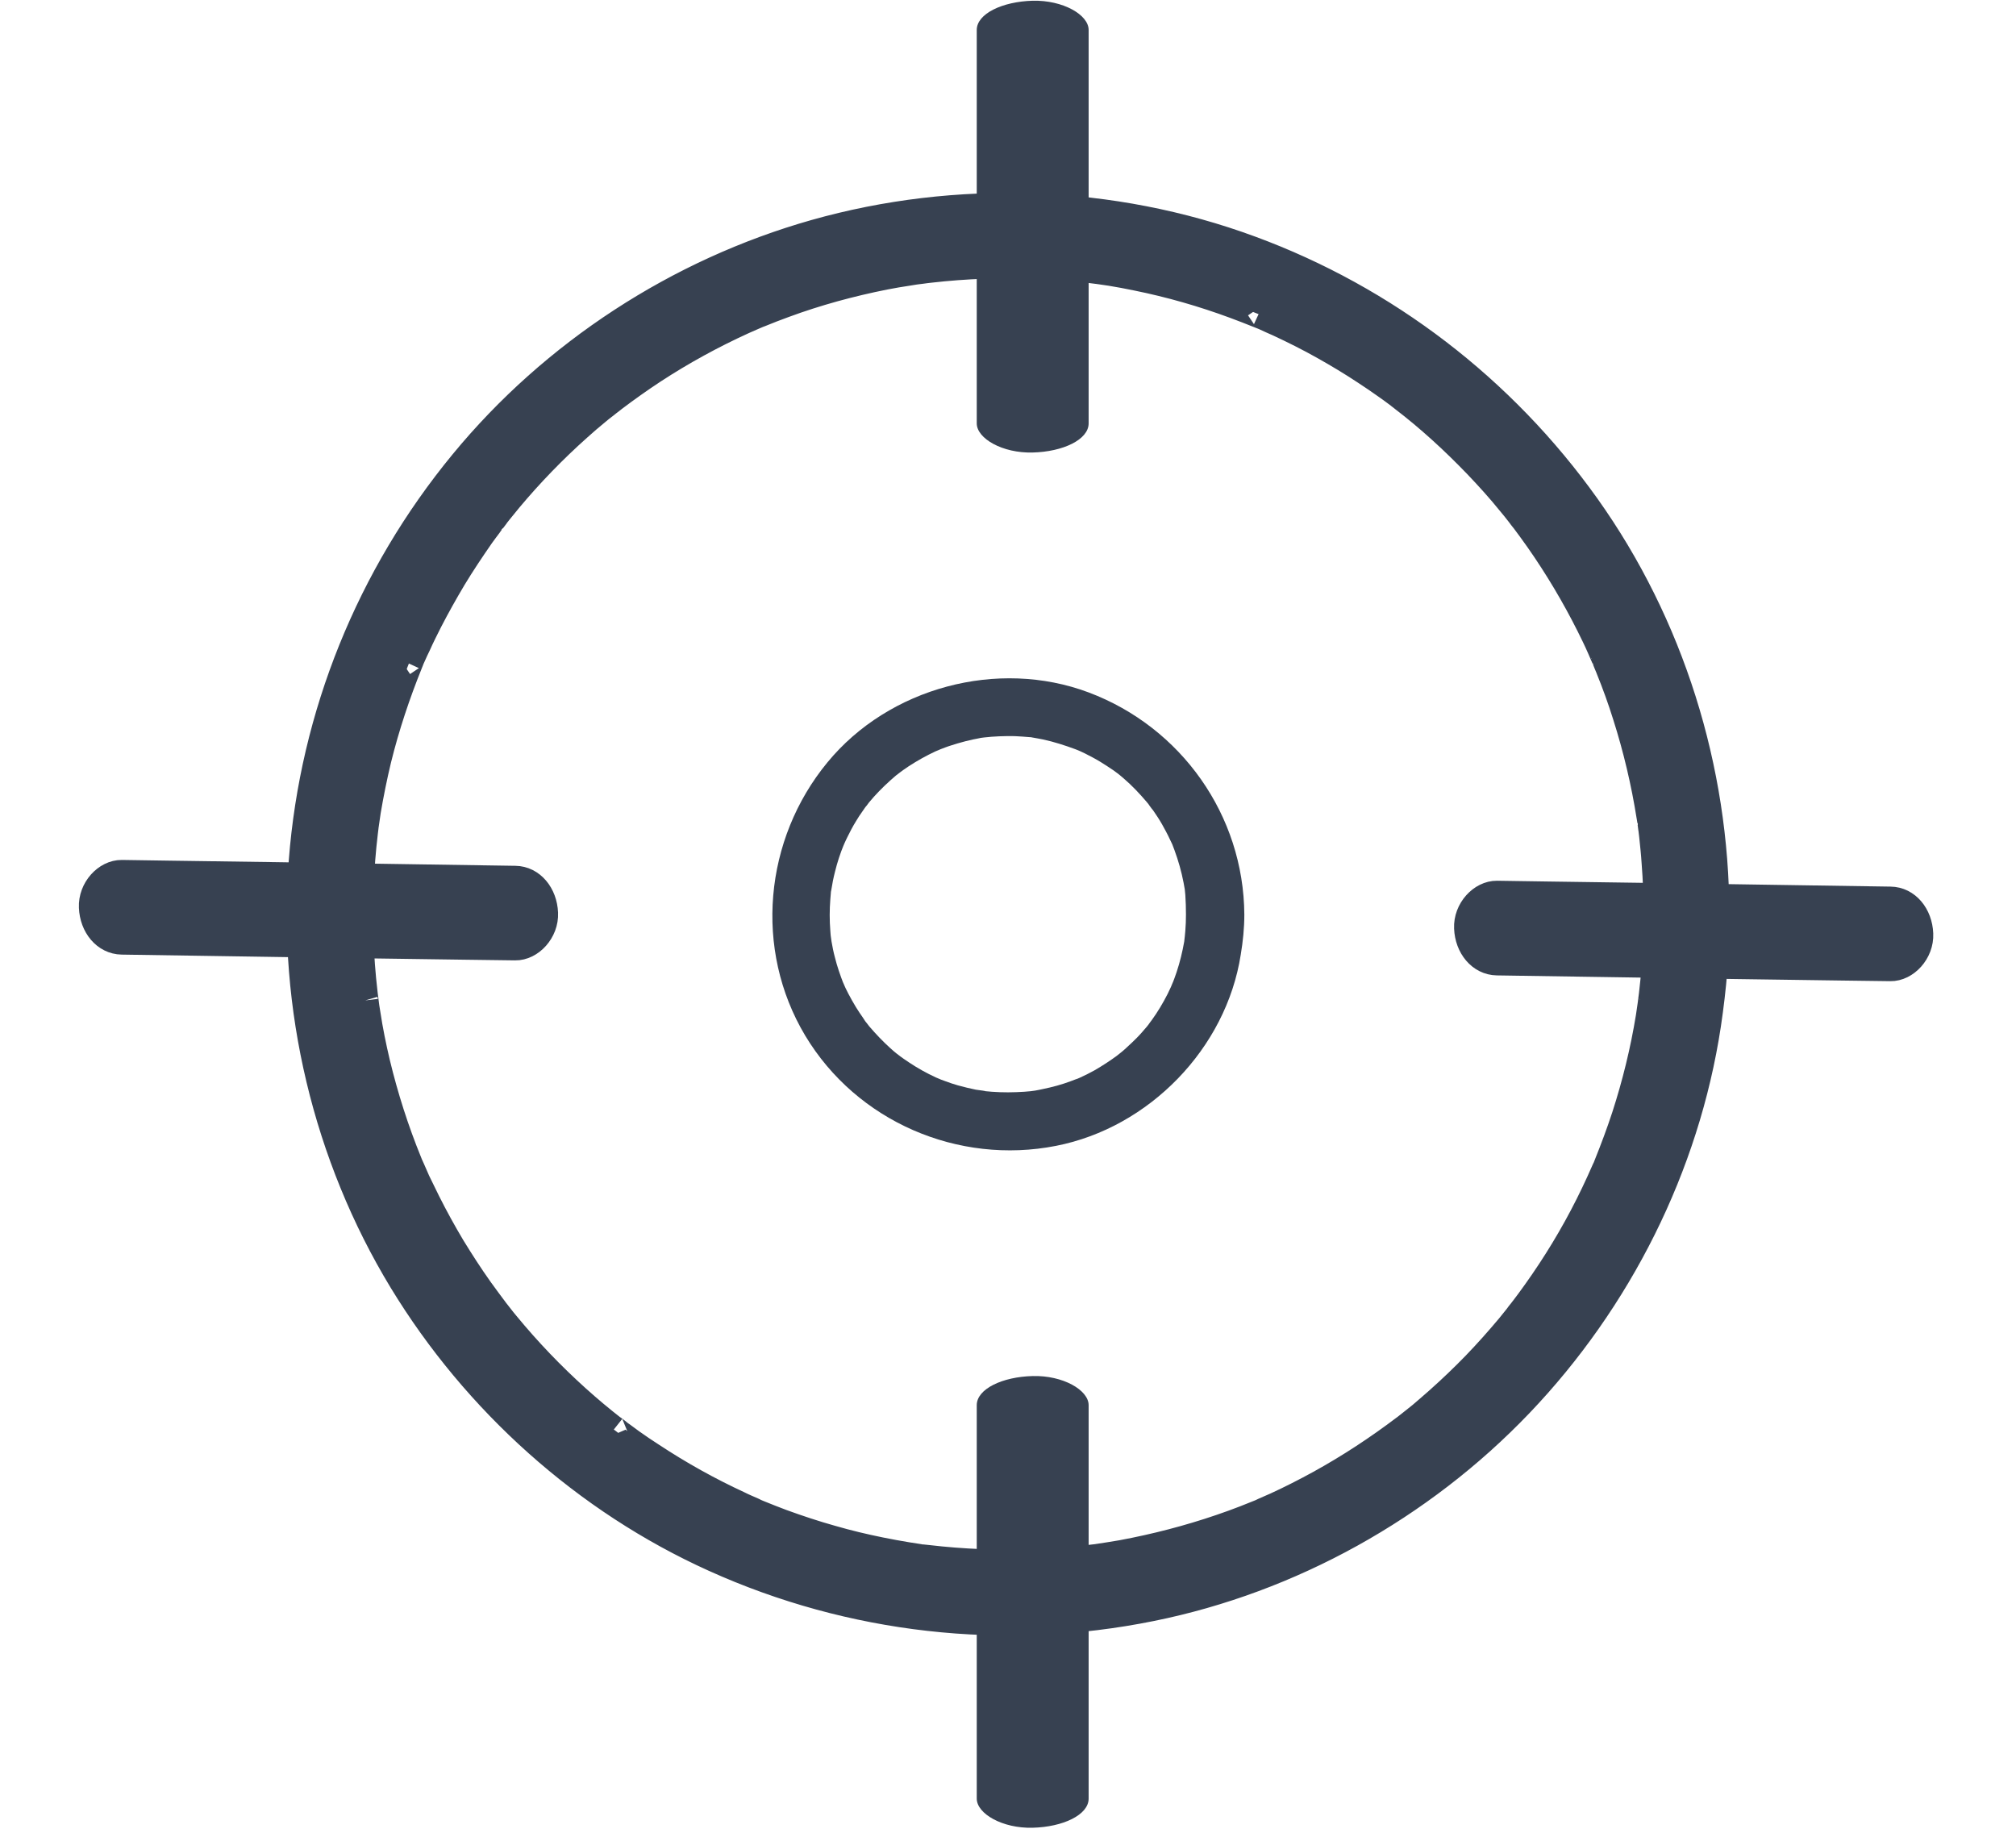 <?xml version="1.0" encoding="UTF-8"?>
<svg width="22px" height="20px" viewBox="0 0 22 20" version="1.1" xmlns="http://www.w3.org/2000/svg" xmlns:xlink="http://www.w3.org/1999/xlink">
    <title>noun_GPS_2222974</title>
    <g id="Page-1" stroke="none" stroke-width="1" fill="none" fill-rule="evenodd">
        <g id="Desktop---Buscador-tienda---Búsqueda-Copy" transform="translate(-23, -140)" fill="#374151" fill-rule="nonzero">
            <g id="cabecera" transform="translate(20.532, 19)">
                <g id="noun_GPS_2222974" transform="translate(3.468, 121)">
                    <path d="M17.086,9.978 C17.086,10.175 17.077,10.375 17.062,10.572 C17.056,10.666 17.045,10.757 17.035,10.85 C17.033,10.87 17.016,10.991 17.026,10.925 C17.018,10.982 17.009,11.039 17.001,11.097 C16.941,11.466 16.852,11.829 16.737,12.184 C16.678,12.364 16.612,12.54 16.542,12.714 C16.538,12.725 16.519,12.772 16.542,12.717 C16.536,12.734 16.527,12.751 16.519,12.767 C16.5,12.81 16.481,12.852 16.461,12.897 C16.423,12.982 16.381,13.067 16.34,13.15 C16.173,13.483 15.98,13.801 15.763,14.105 C15.714,14.173 15.665,14.241 15.614,14.307 C15.65,14.258 15.614,14.307 15.604,14.319 C15.589,14.338 15.574,14.355 15.561,14.375 C15.532,14.411 15.504,14.447 15.474,14.483 C15.355,14.625 15.232,14.763 15.103,14.897 C14.973,15.031 14.84,15.158 14.702,15.281 C14.64,15.336 14.576,15.391 14.513,15.445 C14.476,15.474 14.44,15.504 14.404,15.532 C14.387,15.546 14.288,15.623 14.336,15.585 C14.039,15.81 13.729,16.014 13.402,16.194 C13.247,16.279 13.088,16.36 12.927,16.434 C12.884,16.453 12.842,16.472 12.797,16.491 C12.78,16.5 12.763,16.506 12.746,16.515 C12.812,16.487 12.725,16.523 12.719,16.525 C12.632,16.561 12.542,16.595 12.455,16.627 C12.105,16.754 11.746,16.854 11.383,16.928 C11.288,16.948 11.194,16.965 11.099,16.979 C11.056,16.986 11.012,16.992 10.969,16.999 C10.912,17.007 11.046,16.99 10.952,17.001 C10.923,17.005 10.895,17.007 10.865,17.011 C10.67,17.035 10.473,17.05 10.277,17.056 C9.891,17.069 9.505,17.054 9.122,17.009 C9.103,17.007 9.084,17.005 9.065,17.003 C8.97,16.99 9.129,17.013 9.033,16.999 C8.991,16.992 8.946,16.986 8.904,16.979 C8.804,16.962 8.704,16.945 8.604,16.924 C8.426,16.888 8.25,16.846 8.074,16.795 C7.891,16.744 7.711,16.684 7.532,16.619 C7.447,16.587 7.365,16.555 7.282,16.521 C7.267,16.515 7.21,16.491 7.267,16.515 C7.25,16.508 7.233,16.5 7.216,16.491 C7.165,16.468 7.112,16.447 7.061,16.421 C6.73,16.268 6.411,16.09 6.108,15.89 C6.033,15.842 5.961,15.793 5.889,15.742 C5.855,15.718 5.821,15.693 5.787,15.667 C5.768,15.655 5.749,15.64 5.732,15.625 C5.721,15.617 5.643,15.557 5.696,15.6 C5.556,15.491 5.422,15.379 5.29,15.26 C5.014,15.011 4.758,14.744 4.522,14.457 C4.499,14.43 4.475,14.4 4.452,14.37 C4.435,14.349 4.418,14.326 4.401,14.305 C4.395,14.296 4.365,14.256 4.399,14.302 C4.344,14.228 4.288,14.154 4.233,14.077 C4.125,13.925 4.025,13.77 3.927,13.61 C3.832,13.451 3.741,13.285 3.658,13.12 C3.62,13.043 3.584,12.969 3.547,12.893 C3.528,12.85 3.509,12.808 3.49,12.763 C3.482,12.746 3.475,12.729 3.467,12.712 C3.492,12.774 3.46,12.697 3.456,12.685 C3.312,12.332 3.197,11.971 3.108,11.602 C3.066,11.424 3.029,11.243 3.002,11.063 C2.993,11.014 2.987,10.967 2.981,10.918 C2.989,10.982 2.981,10.918 2.979,10.901 C2.976,10.878 2.972,10.853 2.97,10.829 C2.959,10.732 2.949,10.634 2.942,10.536 C2.913,10.15 2.915,9.764 2.945,9.377 C2.953,9.279 2.962,9.182 2.974,9.084 C2.976,9.065 2.979,9.046 2.981,9.027 C2.991,8.933 2.974,9.067 2.983,9.01 C2.991,8.957 2.998,8.904 3.006,8.851 C3.038,8.662 3.076,8.473 3.121,8.286 C3.21,7.925 3.327,7.575 3.465,7.233 C3.488,7.176 3.471,7.22 3.465,7.231 C3.475,7.205 3.486,7.18 3.499,7.152 C3.516,7.114 3.533,7.076 3.552,7.038 C3.592,6.948 3.637,6.859 3.681,6.772 C3.762,6.615 3.849,6.46 3.94,6.307 C4.036,6.148 4.14,5.993 4.246,5.84 C4.274,5.802 4.301,5.764 4.329,5.728 C4.339,5.713 4.35,5.698 4.363,5.683 C4.361,5.685 4.416,5.613 4.388,5.649 C4.361,5.685 4.416,5.613 4.414,5.615 C4.424,5.6 4.437,5.586 4.448,5.571 C4.482,5.528 4.518,5.484 4.554,5.441 C4.785,5.165 5.038,4.904 5.307,4.664 C5.373,4.605 5.439,4.547 5.507,4.492 C5.539,4.465 5.571,4.439 5.605,4.414 C5.624,4.399 5.641,4.384 5.66,4.371 C5.67,4.363 5.681,4.354 5.692,4.346 C5.664,4.367 5.664,4.367 5.694,4.344 C5.836,4.237 5.978,4.136 6.127,4.038 C6.439,3.834 6.768,3.654 7.108,3.499 C7.146,3.482 7.184,3.465 7.224,3.448 C7.239,3.441 7.297,3.418 7.239,3.441 C7.256,3.435 7.273,3.426 7.292,3.42 C7.379,3.384 7.469,3.35 7.556,3.318 C7.734,3.252 7.914,3.195 8.097,3.144 C8.282,3.093 8.468,3.049 8.655,3.012 C8.74,2.995 8.827,2.981 8.912,2.968 C8.961,2.959 9.008,2.953 9.057,2.947 C8.995,2.955 9.046,2.949 9.059,2.947 C9.088,2.942 9.116,2.94 9.146,2.936 C9.538,2.891 9.935,2.877 10.33,2.894 C10.517,2.902 10.704,2.917 10.889,2.938 C10.918,2.942 10.946,2.945 10.976,2.949 C10.963,2.947 10.914,2.94 10.978,2.949 C11.027,2.955 11.073,2.964 11.122,2.97 C11.218,2.985 11.313,3.004 11.407,3.023 C11.772,3.097 12.128,3.199 12.479,3.329 C12.568,3.361 12.655,3.397 12.742,3.431 C12.799,3.454 12.755,3.437 12.744,3.431 C12.765,3.439 12.787,3.45 12.808,3.458 C12.855,3.48 12.901,3.501 12.95,3.522 C13.12,3.601 13.288,3.685 13.451,3.777 C13.606,3.864 13.757,3.955 13.905,4.053 C13.984,4.104 14.06,4.157 14.135,4.21 C14.169,4.233 14.203,4.259 14.237,4.284 C14.256,4.297 14.275,4.312 14.292,4.327 C14.296,4.331 14.37,4.386 14.315,4.344 C14.602,4.564 14.869,4.809 15.12,5.07 C15.247,5.203 15.372,5.341 15.489,5.486 C15.519,5.522 15.549,5.558 15.576,5.594 C15.587,5.609 15.6,5.624 15.61,5.639 C15.665,5.709 15.587,5.609 15.621,5.651 C15.68,5.73 15.738,5.808 15.793,5.887 C16.001,6.184 16.188,6.498 16.351,6.823 C16.391,6.904 16.43,6.982 16.466,7.065 C16.483,7.103 16.5,7.142 16.517,7.182 C16.517,7.18 16.553,7.265 16.534,7.222 C16.521,7.19 16.557,7.28 16.561,7.288 C16.631,7.46 16.693,7.632 16.748,7.808 C16.863,8.169 16.95,8.539 17.009,8.912 C17.011,8.931 17.016,8.95 17.018,8.97 C17.018,8.967 17.03,9.061 17.024,9.014 C17.018,8.967 17.03,9.061 17.03,9.059 C17.033,9.078 17.035,9.097 17.037,9.116 C17.047,9.214 17.058,9.311 17.064,9.409 C17.079,9.6 17.086,9.789 17.086,9.978 C17.086,10.144 17.232,10.305 17.404,10.296 C17.576,10.288 17.722,10.156 17.722,9.978 C17.72,8.392 17.23,6.819 16.309,5.526 C15.396,4.246 14.12,3.265 12.644,2.722 C11.135,2.165 9.443,2.108 7.897,2.545 C6.403,2.968 5.042,3.853 4.055,5.053 C3.038,6.288 2.424,7.804 2.301,9.398 C2.178,10.988 2.565,12.613 3.392,13.975 C4.193,15.292 5.39,16.37 6.798,17.005 C8.288,17.678 9.957,17.867 11.562,17.542 C13.086,17.234 14.506,16.442 15.58,15.319 C16.661,14.188 17.396,12.729 17.631,11.18 C17.691,10.78 17.725,10.381 17.727,9.978 C17.727,9.812 17.58,9.651 17.408,9.659 C17.232,9.668 17.086,9.8 17.086,9.978 Z" id="Path" stroke="#374151" stroke-width="0.3"></path>
                    <path d="M11.942,9.98 C11.942,10.039 11.94,10.099 11.935,10.158 C11.933,10.188 11.929,10.218 11.927,10.245 C11.935,10.173 11.923,10.267 11.923,10.275 C11.903,10.388 11.876,10.5 11.84,10.608 C11.825,10.653 11.808,10.698 11.791,10.742 C11.816,10.676 11.782,10.761 11.778,10.77 C11.765,10.795 11.755,10.821 11.742,10.846 C11.691,10.946 11.634,11.042 11.568,11.133 C11.564,11.139 11.506,11.213 11.551,11.158 C11.54,11.173 11.528,11.188 11.517,11.201 C11.481,11.243 11.445,11.286 11.407,11.324 C11.371,11.36 11.334,11.396 11.296,11.43 C11.279,11.445 11.262,11.462 11.243,11.477 C11.235,11.485 11.143,11.555 11.199,11.513 C11.116,11.574 11.031,11.63 10.942,11.681 C10.893,11.708 10.842,11.734 10.791,11.757 C10.793,11.757 10.708,11.793 10.751,11.774 C10.783,11.761 10.693,11.795 10.683,11.799 C10.585,11.836 10.483,11.863 10.381,11.884 C10.354,11.891 10.324,11.895 10.296,11.901 C10.288,11.903 10.192,11.914 10.267,11.906 C10.207,11.912 10.15,11.916 10.09,11.918 C9.972,11.923 9.853,11.918 9.736,11.906 C9.804,11.912 9.668,11.893 9.649,11.891 C9.583,11.878 9.517,11.861 9.454,11.844 C9.409,11.831 9.362,11.816 9.318,11.799 C9.29,11.789 9.265,11.78 9.239,11.77 C9.305,11.795 9.22,11.761 9.212,11.757 C9.11,11.71 9.012,11.655 8.919,11.593 C8.88,11.568 8.842,11.54 8.804,11.513 C8.861,11.555 8.787,11.498 8.781,11.494 C8.759,11.477 8.738,11.458 8.717,11.439 C8.634,11.364 8.558,11.284 8.485,11.199 C8.481,11.192 8.424,11.12 8.466,11.175 C8.449,11.154 8.432,11.131 8.418,11.107 C8.39,11.069 8.367,11.031 8.341,10.991 C8.311,10.942 8.284,10.893 8.258,10.844 C8.248,10.823 8.237,10.802 8.226,10.78 C8.22,10.768 8.182,10.676 8.207,10.74 C8.169,10.642 8.135,10.545 8.11,10.443 C8.095,10.388 8.084,10.33 8.074,10.273 C8.072,10.265 8.061,10.169 8.069,10.243 C8.065,10.214 8.063,10.186 8.061,10.156 C8.052,10.044 8.052,9.929 8.061,9.814 C8.063,9.789 8.065,9.766 8.067,9.742 C8.074,9.647 8.055,9.804 8.072,9.71 C8.082,9.645 8.095,9.579 8.112,9.513 C8.137,9.411 8.169,9.313 8.209,9.216 C8.186,9.273 8.209,9.216 8.216,9.201 C8.226,9.18 8.235,9.158 8.246,9.137 C8.275,9.078 8.305,9.02 8.339,8.965 C8.362,8.925 8.388,8.887 8.415,8.849 C8.43,8.825 8.447,8.804 8.464,8.781 C8.422,8.838 8.479,8.764 8.483,8.757 C8.553,8.672 8.632,8.592 8.715,8.517 C8.736,8.498 8.757,8.481 8.778,8.462 C8.785,8.458 8.857,8.401 8.802,8.443 C8.84,8.415 8.876,8.388 8.916,8.362 C9.01,8.301 9.108,8.246 9.209,8.199 C9.218,8.195 9.303,8.161 9.237,8.186 C9.262,8.176 9.29,8.165 9.316,8.156 C9.36,8.139 9.405,8.127 9.451,8.112 C9.507,8.095 9.562,8.082 9.619,8.069 C9.647,8.063 9.676,8.059 9.704,8.052 C9.71,8.05 9.806,8.04 9.734,8.048 C9.846,8.035 9.961,8.031 10.073,8.033 C10.129,8.035 10.182,8.04 10.235,8.044 C10.33,8.05 10.173,8.031 10.267,8.048 C10.305,8.055 10.343,8.061 10.381,8.069 C10.502,8.095 10.619,8.133 10.736,8.176 C10.746,8.18 10.793,8.199 10.738,8.176 C10.772,8.19 10.806,8.205 10.84,8.222 C10.899,8.252 10.957,8.282 11.012,8.316 C11.059,8.345 11.105,8.375 11.152,8.407 C11.158,8.411 11.233,8.468 11.177,8.424 C11.207,8.447 11.235,8.471 11.262,8.494 C11.354,8.573 11.436,8.66 11.515,8.753 C11.528,8.768 11.538,8.781 11.549,8.795 C11.506,8.74 11.574,8.834 11.583,8.842 C11.617,8.891 11.651,8.942 11.681,8.995 C11.71,9.048 11.74,9.101 11.765,9.156 C11.778,9.182 11.789,9.207 11.802,9.233 C11.774,9.169 11.812,9.262 11.816,9.275 C11.859,9.392 11.893,9.511 11.916,9.632 C11.92,9.655 11.925,9.679 11.929,9.704 C11.935,9.742 11.935,9.742 11.929,9.706 C11.931,9.725 11.933,9.744 11.935,9.764 C11.94,9.84 11.942,9.91 11.942,9.98 C11.944,10.146 12.088,10.307 12.26,10.298 C12.432,10.29 12.581,10.158 12.579,9.98 C12.572,8.897 11.891,7.936 10.88,7.556 C9.889,7.184 8.7,7.503 8.029,8.32 C7.339,9.158 7.224,10.36 7.787,11.301 C8.35,12.239 9.456,12.714 10.524,12.504 C11.54,12.305 12.381,11.441 12.54,10.417 C12.564,10.273 12.579,10.127 12.579,9.98 C12.581,9.814 12.432,9.653 12.26,9.662 C12.088,9.668 11.944,9.8 11.942,9.98 Z" id="Path"></path>
                    <g id="Group" transform="translate(9.659, 0)">
                        <path d="M0,0.327 C0,0.809 0,1.293 0,1.775 C0,2.545 0,3.316 0,4.087 C0,4.265 0,4.443 0,4.62 C0,4.785 0.281,4.947 0.61,4.938 C0.94,4.93 1.221,4.798 1.221,4.62 C1.221,4.138 1.221,3.654 1.221,3.172 C1.221,2.401 1.221,1.63 1.221,0.86 C1.221,0.681 1.221,0.503 1.221,0.327 C1.221,0.161 0.94,6.01949046e-16 0.61,0.008 C0.281,0.017 0,0.149 0,0.327 L0,0.327 Z" id="Path"></path>
                        <path d="M0,15.334 C0,15.816 0,16.3 0,16.782 C0,17.553 0,18.323 0,19.094 C0,19.272 0,19.451 0,19.627 C0,19.792 0.281,19.954 0.61,19.945 C0.94,19.937 1.221,19.805 1.221,19.627 C1.221,19.145 1.221,18.661 1.221,18.179 C1.221,17.408 1.221,16.638 1.221,15.867 C1.221,15.689 1.221,15.51 1.221,15.334 C1.221,15.169 0.94,15.007 0.61,15.016 C0.281,15.024 0,15.156 0,15.334 L0,15.334 Z" id="Path"></path>
                    </g>
                    <g id="Group" transform="translate(0, 9.532)" stroke="#374151" stroke-width="0.3">
                        <path d="M19.629,0.293 C19.147,0.286 18.663,0.278 18.181,0.271 C17.41,0.259 16.64,0.247 15.869,0.237 C15.691,0.234 15.512,0.232 15.336,0.229 C15.171,0.227 15.009,0.4 15.018,0.596 C15.026,0.796 15.158,0.959 15.336,0.962 C15.818,0.969 16.302,0.977 16.784,0.984 C17.555,0.996 18.325,1.008 19.096,1.018 C19.274,1.021 19.453,1.023 19.629,1.025 C19.794,1.028 19.956,0.854 19.947,0.659 C19.939,0.457 19.807,0.295 19.629,0.293 L19.629,0.293 Z" id="Path"></path>
                        <path d="M4.622,0.066 C4.14,0.059 3.656,0.051 3.174,0.044 C2.403,0.032 1.633,0.02 0.862,0.01 C0.684,0.007 0.505,0.005 0.329,0.002 C0.163,-4.33680869e-19 0.002,0.173 0.011,0.369 C0.019,0.569 0.151,0.732 0.329,0.735 C0.811,0.742 1.295,0.75 1.777,0.757 C2.548,0.769 3.318,0.781 4.089,0.791 C4.267,0.793 4.445,0.796 4.622,0.798 C4.787,0.801 4.949,0.627 4.94,0.432 C4.932,0.232 4.8,0.068 4.622,0.066 L4.622,0.066 Z" id="Path"></path>
                    </g>
                </g>
            </g>
        </g>
    </g>
</svg>
